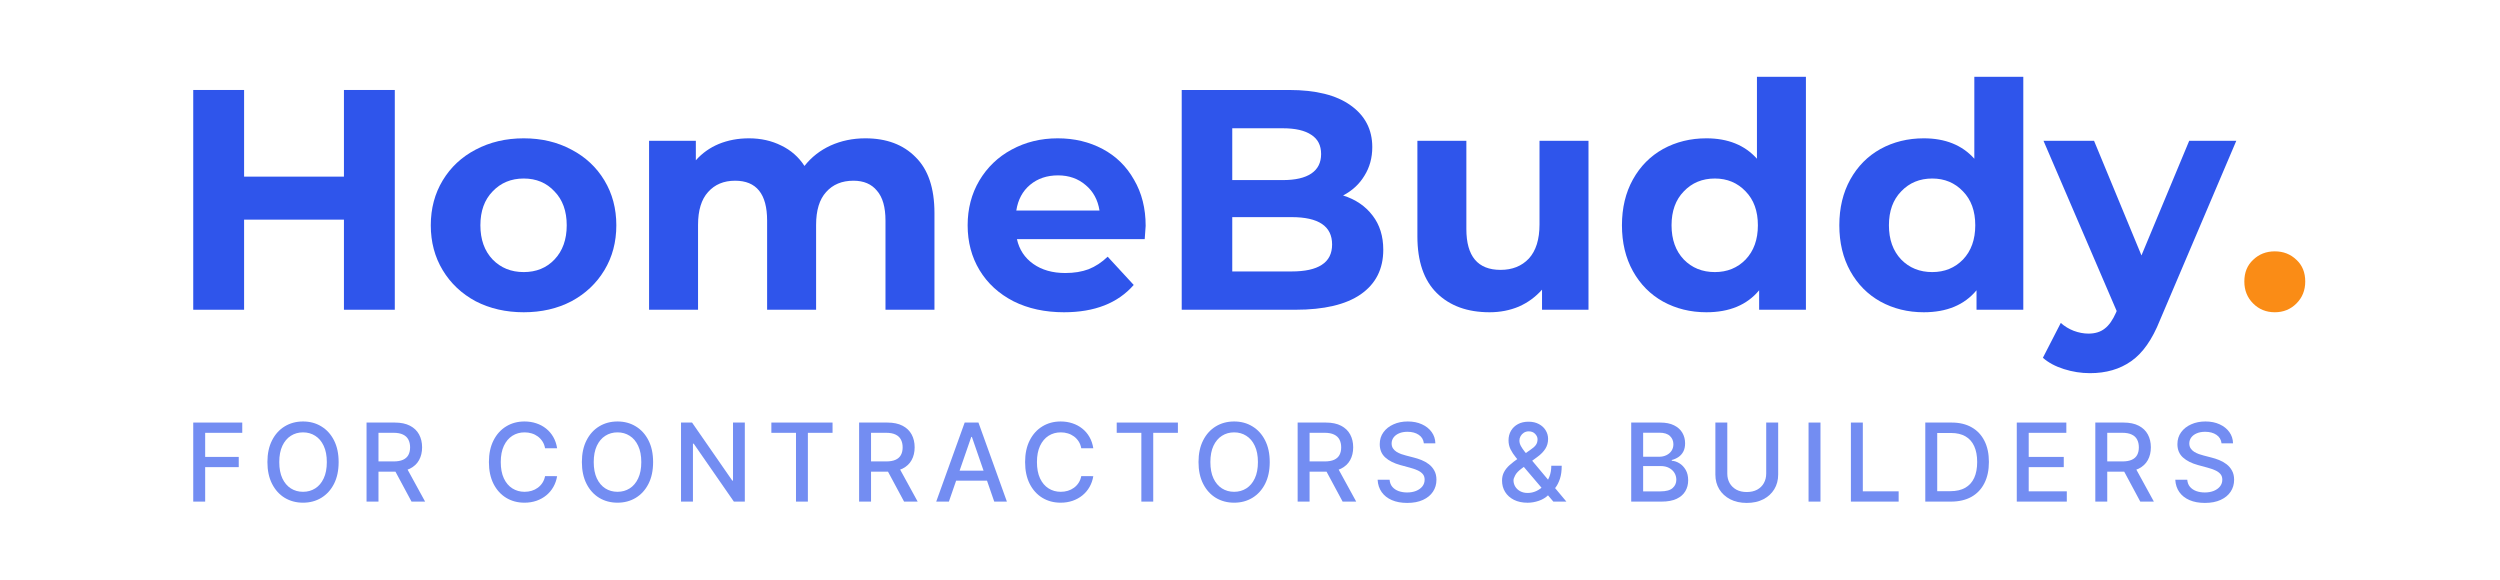 <svg width="207" height="48" viewBox="0 0 207 48" fill="none" xmlns="http://www.w3.org/2000/svg">
    <path d="M32.689 7.45V25.647H28.478V18.186H20.211V25.647H16V7.45H20.211V14.625H28.478V7.45H32.689Z" fill="#2F55EB"/>
    <path d="M43.364 25.855C41.891 25.855 40.565 25.552 39.386 24.945C38.225 24.321 37.315 23.463 36.657 22.372C35.998 21.28 35.669 20.041 35.669 18.654C35.669 17.268 35.998 16.029 36.657 14.937C37.315 13.845 38.225 12.996 39.386 12.389C40.565 11.765 41.891 11.453 43.364 11.453C44.837 11.453 46.154 11.765 47.315 12.389C48.476 12.996 49.386 13.845 50.044 14.937C50.703 16.029 51.032 17.268 51.032 18.654C51.032 20.041 50.703 21.28 50.044 22.372C49.386 23.463 48.476 24.321 47.315 24.945C46.154 25.552 44.837 25.855 43.364 25.855ZM43.364 22.528C44.403 22.528 45.253 22.181 45.911 21.488C46.587 20.777 46.925 19.833 46.925 18.654C46.925 17.476 46.587 16.54 45.911 15.847C45.253 15.136 44.403 14.781 43.364 14.781C42.324 14.781 41.466 15.136 40.79 15.847C40.114 16.54 39.776 17.476 39.776 18.654C39.776 19.833 40.114 20.777 40.79 21.488C41.466 22.181 42.324 22.528 43.364 22.528Z" fill="#2F55EB"/>
    <path d="M71.654 11.453C73.404 11.453 74.791 11.973 75.813 13.013C76.853 14.036 77.373 15.578 77.373 17.64V25.647H73.318V18.264C73.318 17.155 73.084 16.332 72.616 15.795C72.165 15.24 71.515 14.963 70.666 14.963C69.713 14.963 68.959 15.275 68.405 15.899C67.85 16.505 67.573 17.415 67.573 18.628V25.647H63.517V18.264C63.517 16.063 62.634 14.963 60.866 14.963C59.93 14.963 59.185 15.275 58.63 15.899C58.076 16.505 57.798 17.415 57.798 18.628V25.647H53.743V11.661H57.616V13.273C58.136 12.684 58.769 12.233 59.514 11.921C60.277 11.609 61.108 11.453 62.01 11.453C62.998 11.453 63.89 11.653 64.687 12.051C65.484 12.433 66.126 12.996 66.611 13.741C67.183 13.013 67.902 12.45 68.769 12.051C69.652 11.653 70.614 11.453 71.654 11.453Z" fill="#2F55EB"/>
    <path d="M94.86 18.706C94.86 18.758 94.834 19.122 94.782 19.798H84.202C84.392 20.665 84.843 21.349 85.554 21.852C86.264 22.354 87.148 22.606 88.205 22.606C88.933 22.606 89.574 22.502 90.129 22.294C90.701 22.068 91.229 21.722 91.715 21.254L93.872 23.593C92.555 25.101 90.632 25.855 88.101 25.855C86.524 25.855 85.129 25.552 83.916 24.945C82.703 24.321 81.767 23.463 81.108 22.372C80.45 21.28 80.121 20.041 80.121 18.654C80.121 17.285 80.441 16.055 81.082 14.963C81.741 13.854 82.633 12.996 83.76 12.389C84.904 11.765 86.178 11.453 87.581 11.453C88.951 11.453 90.19 11.748 91.299 12.337C92.408 12.927 93.274 13.776 93.898 14.885C94.54 15.977 94.86 17.25 94.86 18.706ZM87.607 14.521C86.689 14.521 85.918 14.781 85.294 15.301C84.67 15.821 84.289 16.531 84.15 17.432H91.039C90.9 16.549 90.519 15.847 89.895 15.327C89.271 14.79 88.508 14.521 87.607 14.521Z" fill="#2F55EB"/>
    <path d="M111.208 16.185C112.248 16.514 113.062 17.069 113.651 17.848C114.241 18.611 114.535 19.555 114.535 20.682C114.535 22.276 113.911 23.507 112.664 24.373C111.433 25.223 109.631 25.647 107.256 25.647H97.846V7.45H106.737C108.955 7.45 110.653 7.875 111.832 8.724C113.028 9.573 113.625 10.726 113.625 12.181C113.625 13.065 113.409 13.854 112.976 14.547C112.56 15.24 111.97 15.786 111.208 16.185ZM102.031 10.621V14.911H106.217C107.256 14.911 108.045 14.729 108.582 14.365C109.12 14.001 109.388 13.464 109.388 12.753C109.388 12.043 109.12 11.514 108.582 11.167C108.045 10.803 107.256 10.621 106.217 10.621H102.031ZM106.945 22.476C108.054 22.476 108.886 22.294 109.44 21.93C110.012 21.566 110.298 21.003 110.298 20.24C110.298 18.732 109.18 17.978 106.945 17.978H102.031V22.476H106.945Z" fill="#2F55EB"/>
    <path d="M131.527 11.661V25.647H127.68V23.983C127.143 24.59 126.502 25.058 125.756 25.387C125.011 25.699 124.205 25.855 123.339 25.855C121.502 25.855 120.046 25.326 118.971 24.269C117.897 23.212 117.36 21.644 117.36 19.564V11.661H121.415V18.966C121.415 21.219 122.36 22.346 124.249 22.346C125.219 22.346 125.999 22.034 126.588 21.41C127.177 20.768 127.472 19.824 127.472 18.576V11.661H131.527Z" fill="#2F55EB"/>
    <path d="M149.53 6.358V25.647H145.657V24.035C144.652 25.248 143.196 25.855 141.289 25.855C139.972 25.855 138.776 25.56 137.702 24.971C136.645 24.382 135.813 23.541 135.206 22.45C134.6 21.358 134.297 20.093 134.297 18.654C134.297 17.216 134.6 15.951 135.206 14.859C135.813 13.767 136.645 12.927 137.702 12.337C138.776 11.748 139.972 11.453 141.289 11.453C143.074 11.453 144.47 12.017 145.475 13.143V6.358H149.53ZM141.991 22.528C143.014 22.528 143.863 22.181 144.539 21.488C145.215 20.777 145.553 19.833 145.553 18.654C145.553 17.476 145.215 16.54 144.539 15.847C143.863 15.136 143.014 14.781 141.991 14.781C140.951 14.781 140.094 15.136 139.418 15.847C138.742 16.54 138.404 17.476 138.404 18.654C138.404 19.833 138.742 20.777 139.418 21.488C140.094 22.181 140.951 22.528 141.991 22.528Z" fill="#2F55EB"/>
    <path d="M167.529 6.358V25.647H163.656V24.035C162.651 25.248 161.195 25.855 159.288 25.855C157.971 25.855 156.775 25.56 155.701 24.971C154.644 24.382 153.812 23.541 153.205 22.45C152.599 21.358 152.296 20.093 152.296 18.654C152.296 17.216 152.599 15.951 153.205 14.859C153.812 13.767 154.644 12.927 155.701 12.337C156.775 11.748 157.971 11.453 159.288 11.453C161.073 11.453 162.469 12.017 163.474 13.143V6.358H167.529ZM159.99 22.528C161.013 22.528 161.862 22.181 162.538 21.488C163.214 20.777 163.552 19.833 163.552 18.654C163.552 17.476 163.214 16.54 162.538 15.847C161.862 15.136 161.013 14.781 159.99 14.781C158.95 14.781 158.093 15.136 157.417 15.847C156.741 16.54 156.403 17.476 156.403 18.654C156.403 19.833 156.741 20.777 157.417 21.488C158.093 22.181 158.95 22.528 159.99 22.528Z" fill="#2F55EB"/>
    <path d="M185.164 11.661L178.847 26.505C178.206 28.117 177.409 29.252 176.456 29.91C175.52 30.569 174.385 30.898 173.05 30.898C172.322 30.898 171.603 30.786 170.892 30.56C170.182 30.335 169.601 30.023 169.151 29.624L170.633 26.739C170.944 27.016 171.3 27.233 171.698 27.389C172.114 27.545 172.522 27.623 172.92 27.623C173.475 27.623 173.925 27.484 174.272 27.207C174.619 26.947 174.93 26.505 175.208 25.881L175.26 25.751L169.203 11.661H173.388L177.313 21.15L181.265 11.661H185.164Z" fill="#2F55EB"/>
    <path d="M188.353 25.855C187.642 25.855 187.044 25.612 186.559 25.127C186.074 24.642 185.831 24.035 185.831 23.308C185.831 22.562 186.074 21.964 186.559 21.514C187.044 21.046 187.642 20.812 188.353 20.812C189.063 20.812 189.661 21.046 190.146 21.514C190.632 21.964 190.874 22.562 190.874 23.308C190.874 24.035 190.632 24.642 190.146 25.127C189.661 25.612 189.063 25.855 188.353 25.855Z" fill="#FA8C16"/>
    <path d="M16 41.533V34.988H20.059V35.838H16.988V37.832H19.768V38.679H16.988V41.533H16Z" fill="#738DF2"/>
    <path d="M28.039 38.26C28.039 38.959 27.911 39.56 27.656 40.063C27.4 40.564 27.049 40.949 26.604 41.22C26.161 41.488 25.657 41.623 25.092 41.623C24.526 41.623 24.02 41.488 23.574 41.22C23.131 40.949 22.782 40.563 22.526 40.06C22.27 39.557 22.142 38.957 22.142 38.26C22.142 37.562 22.27 36.962 22.526 36.461C22.782 35.958 23.131 35.573 23.574 35.304C24.02 35.033 24.526 34.898 25.092 34.898C25.657 34.898 26.161 35.033 26.604 35.304C27.049 35.573 27.4 35.958 27.656 36.461C27.911 36.962 28.039 37.562 28.039 38.26ZM27.061 38.26C27.061 37.728 26.975 37.279 26.802 36.915C26.632 36.548 26.398 36.271 26.099 36.084C25.803 35.894 25.467 35.8 25.092 35.8C24.715 35.8 24.379 35.894 24.082 36.084C23.786 36.271 23.552 36.548 23.379 36.915C23.209 37.279 23.124 37.728 23.124 38.26C23.124 38.793 23.209 39.243 23.379 39.609C23.552 39.974 23.786 40.251 24.082 40.44C24.379 40.628 24.715 40.721 25.092 40.721C25.467 40.721 25.803 40.628 26.099 40.44C26.398 40.251 26.632 39.974 26.802 39.609C26.975 39.243 27.061 38.793 27.061 38.26Z" fill="#738DF2"/>
    <path d="M30.35 41.533V34.988H32.684C33.191 34.988 33.611 35.075 33.946 35.25C34.283 35.425 34.534 35.666 34.7 35.975C34.866 36.282 34.95 36.637 34.95 37.039C34.95 37.44 34.865 37.793 34.697 38.097C34.531 38.4 34.279 38.635 33.943 38.804C33.608 38.972 33.187 39.056 32.68 39.056H30.913V38.206H32.591C32.91 38.206 33.17 38.16 33.371 38.069C33.573 37.977 33.721 37.844 33.815 37.669C33.909 37.494 33.956 37.285 33.956 37.039C33.956 36.792 33.908 36.578 33.812 36.397C33.718 36.216 33.57 36.078 33.367 35.982C33.167 35.884 32.904 35.835 32.578 35.835H31.338V41.533H30.35ZM33.582 38.58L35.199 41.533H34.074L32.489 38.58H33.582Z" fill="#738DF2"/>
    <path d="M46.13 37.116H45.132C45.094 36.903 45.023 36.716 44.918 36.554C44.814 36.392 44.686 36.254 44.535 36.141C44.383 36.029 44.214 35.943 44.026 35.886C43.841 35.828 43.644 35.8 43.435 35.8C43.058 35.8 42.72 35.894 42.422 36.084C42.126 36.273 41.892 36.552 41.719 36.918C41.548 37.285 41.463 37.732 41.463 38.26C41.463 38.793 41.548 39.243 41.719 39.609C41.892 39.976 42.127 40.253 42.425 40.44C42.724 40.628 43.059 40.721 43.432 40.721C43.639 40.721 43.835 40.694 44.02 40.638C44.208 40.581 44.377 40.497 44.528 40.386C44.68 40.275 44.807 40.14 44.912 39.98C45.018 39.818 45.092 39.633 45.132 39.424L46.13 39.427C46.076 39.749 45.973 40.045 45.819 40.316C45.668 40.584 45.473 40.816 45.235 41.012C44.998 41.206 44.727 41.356 44.423 41.463C44.118 41.569 43.786 41.623 43.426 41.623C42.859 41.623 42.354 41.488 41.911 41.22C41.468 40.949 41.118 40.563 40.862 40.06C40.609 39.557 40.482 38.957 40.482 38.26C40.482 37.562 40.61 36.962 40.866 36.461C41.121 35.958 41.471 35.573 41.914 35.304C42.357 35.033 42.861 34.898 43.426 34.898C43.773 34.898 44.097 34.948 44.397 35.048C44.7 35.146 44.971 35.291 45.212 35.483C45.453 35.673 45.652 35.905 45.81 36.18C45.968 36.453 46.074 36.765 46.13 37.116Z" fill="#738DF2"/>
    <path d="M54.077 38.26C54.077 38.959 53.949 39.56 53.693 40.063C53.438 40.564 53.087 40.949 52.642 41.22C52.199 41.488 51.695 41.623 51.13 41.623C50.563 41.623 50.057 41.488 49.612 41.22C49.169 40.949 48.819 40.563 48.564 40.06C48.308 39.557 48.18 38.957 48.18 38.26C48.18 37.562 48.308 36.962 48.564 36.461C48.819 35.958 49.169 35.573 49.612 35.304C50.057 35.033 50.563 34.898 51.13 34.898C51.695 34.898 52.199 35.033 52.642 35.304C53.087 35.573 53.438 35.958 53.693 36.461C53.949 36.962 54.077 37.562 54.077 38.26ZM53.099 38.26C53.099 37.728 53.013 37.279 52.84 36.915C52.67 36.548 52.435 36.271 52.137 36.084C51.841 35.894 51.505 35.8 51.13 35.8C50.753 35.8 50.416 35.894 50.12 36.084C49.824 36.271 49.59 36.548 49.417 36.915C49.247 37.279 49.161 37.728 49.161 38.26C49.161 38.793 49.247 39.243 49.417 39.609C49.59 39.974 49.824 40.251 50.12 40.44C50.416 40.628 50.753 40.721 51.13 40.721C51.505 40.721 51.841 40.628 52.137 40.44C52.435 40.251 52.67 39.974 52.84 39.609C53.013 39.243 53.099 38.793 53.099 38.26Z" fill="#738DF2"/>
    <path d="M61.671 34.988V41.533H60.764L57.437 36.733H57.376V41.533H56.388V34.988H57.302L60.633 39.794H60.693V34.988H61.671Z" fill="#738DF2"/>
    <path d="M63.869 35.838V34.988H68.935V35.838H66.892V41.533H65.908V35.838H63.869Z" fill="#738DF2"/>
    <path d="M71.134 41.533V34.988H73.467C73.974 34.988 74.395 35.075 74.73 35.25C75.066 35.425 75.318 35.666 75.484 35.975C75.65 36.282 75.733 36.637 75.733 37.039C75.733 37.44 75.649 37.793 75.481 38.097C75.314 38.4 75.063 38.635 74.727 38.804C74.392 38.972 73.971 39.056 73.464 39.056H71.697V38.206H73.375C73.694 38.206 73.954 38.16 74.154 38.069C74.357 37.977 74.505 37.844 74.599 37.669C74.692 37.494 74.739 37.285 74.739 37.039C74.739 36.792 74.691 36.578 74.595 36.397C74.502 36.216 74.354 36.078 74.151 35.982C73.951 35.884 73.688 35.835 73.362 35.835H72.122V41.533H71.134ZM74.365 38.58L75.983 41.533H74.858L73.272 38.58H74.365Z" fill="#738DF2"/>
    <path d="M78.568 41.533H77.519L79.875 34.988H81.016L83.371 41.533H82.323L80.473 36.177H80.421L78.568 41.533ZM78.744 38.97H82.144V39.801H78.744V38.97Z" fill="#738DF2"/>
    <path d="M90.525 37.116H89.528C89.49 36.903 89.419 36.716 89.314 36.554C89.21 36.392 89.082 36.254 88.931 36.141C88.779 36.029 88.61 35.943 88.422 35.886C88.237 35.828 88.04 35.8 87.831 35.8C87.454 35.8 87.116 35.894 86.818 36.084C86.522 36.273 86.288 36.552 86.115 36.918C85.945 37.285 85.859 37.732 85.859 38.26C85.859 38.793 85.945 39.243 86.115 39.609C86.288 39.976 86.523 40.253 86.821 40.44C87.12 40.628 87.455 40.721 87.828 40.721C88.035 40.721 88.231 40.694 88.416 40.638C88.604 40.581 88.773 40.497 88.924 40.386C89.076 40.275 89.203 40.14 89.308 39.98C89.414 39.818 89.488 39.633 89.528 39.424L90.525 39.427C90.472 39.749 90.369 40.045 90.216 40.316C90.064 40.584 89.869 40.816 89.631 41.012C89.394 41.206 89.124 41.356 88.819 41.463C88.514 41.569 88.182 41.623 87.822 41.623C87.255 41.623 86.75 41.488 86.307 41.22C85.864 40.949 85.514 40.563 85.258 40.06C85.005 39.557 84.878 38.957 84.878 38.26C84.878 37.562 85.006 36.962 85.262 36.461C85.517 35.958 85.867 35.573 86.31 35.304C86.753 35.033 87.257 34.898 87.822 34.898C88.169 34.898 88.493 34.948 88.793 35.048C89.096 35.146 89.368 35.291 89.608 35.483C89.849 35.673 90.048 35.905 90.206 36.18C90.364 36.453 90.47 36.765 90.525 37.116Z" fill="#738DF2"/>
    <path d="M92.464 35.838V34.988H97.53V35.838H95.488V41.533H94.504V35.838H92.464Z" fill="#738DF2"/>
    <path d="M105.134 38.26C105.134 38.959 105.006 39.56 104.75 40.063C104.495 40.564 104.144 40.949 103.699 41.22C103.256 41.488 102.752 41.623 102.187 41.623C101.621 41.623 101.114 41.488 100.669 41.22C100.226 40.949 99.876 40.563 99.621 40.06C99.365 39.557 99.237 38.957 99.237 38.26C99.237 37.562 99.365 36.962 99.621 36.461C99.876 35.958 100.226 35.573 100.669 35.304C101.114 35.033 101.621 34.898 102.187 34.898C102.752 34.898 103.256 35.033 103.699 35.304C104.144 35.573 104.495 35.958 104.75 36.461C105.006 36.962 105.134 37.562 105.134 38.26ZM104.156 38.26C104.156 37.728 104.07 37.279 103.897 36.915C103.727 36.548 103.492 36.271 103.194 36.084C102.898 35.894 102.562 35.8 102.187 35.8C101.81 35.8 101.473 35.894 101.177 36.084C100.881 36.271 100.647 36.548 100.474 36.915C100.304 37.279 100.219 37.728 100.219 38.26C100.219 38.793 100.304 39.243 100.474 39.609C100.647 39.974 100.881 40.251 101.177 40.44C101.473 40.628 101.81 40.721 102.187 40.721C102.562 40.721 102.898 40.628 103.194 40.44C103.492 40.251 103.727 39.974 103.897 39.609C104.07 39.243 104.156 38.793 104.156 38.26Z" fill="#738DF2"/>
    <path d="M107.445 41.533V34.988H109.778C110.285 34.988 110.706 35.075 111.041 35.25C111.377 35.425 111.629 35.666 111.795 35.975C111.961 36.282 112.044 36.637 112.044 37.039C112.044 37.44 111.96 37.793 111.792 38.097C111.626 38.4 111.374 38.635 111.038 38.804C110.703 38.972 110.282 39.056 109.775 39.056H108.008V38.206H109.686C110.005 38.206 110.265 38.16 110.466 38.069C110.668 37.977 110.816 37.844 110.91 37.669C111.004 37.494 111.05 37.285 111.05 37.039C111.05 36.792 111.002 36.578 110.907 36.397C110.813 36.216 110.665 36.078 110.462 35.982C110.262 35.884 109.999 35.835 109.673 35.835H108.433V41.533H107.445ZM110.676 38.58L112.294 41.533H111.169L109.583 38.58H110.676Z" fill="#738DF2"/>
    <path d="M117.896 36.707C117.862 36.405 117.721 36.17 117.474 36.004C117.227 35.836 116.916 35.752 116.541 35.752C116.272 35.752 116.04 35.794 115.844 35.879C115.648 35.962 115.496 36.078 115.387 36.224C115.281 36.369 115.227 36.535 115.227 36.72C115.227 36.876 115.264 37.01 115.336 37.123C115.411 37.236 115.508 37.33 115.627 37.407C115.748 37.482 115.878 37.544 116.017 37.596C116.155 37.645 116.288 37.685 116.416 37.717L117.055 37.883C117.264 37.934 117.478 38.004 117.698 38.091C117.917 38.178 118.121 38.293 118.308 38.436C118.496 38.579 118.647 38.756 118.762 38.967C118.879 39.178 118.938 39.43 118.938 39.724C118.938 40.095 118.842 40.424 118.65 40.712C118.461 40.999 118.185 41.226 117.823 41.392C117.462 41.559 117.027 41.642 116.515 41.642C116.025 41.642 115.601 41.564 115.243 41.408C114.885 41.253 114.605 41.032 114.403 40.747C114.2 40.459 114.088 40.118 114.067 39.724H115.058C115.077 39.961 115.154 40.158 115.288 40.316C115.424 40.471 115.598 40.587 115.809 40.664C116.022 40.738 116.255 40.776 116.509 40.776C116.788 40.776 117.036 40.732 117.254 40.645C117.473 40.555 117.646 40.432 117.771 40.274C117.897 40.114 117.96 39.928 117.96 39.715C117.96 39.521 117.905 39.362 117.794 39.238C117.685 39.115 117.537 39.013 117.349 38.932C117.164 38.851 116.954 38.779 116.72 38.717L115.946 38.507C115.422 38.364 115.007 38.154 114.7 37.877C114.395 37.6 114.243 37.233 114.243 36.778C114.243 36.4 114.345 36.071 114.55 35.79C114.754 35.509 115.031 35.29 115.381 35.135C115.73 34.977 116.124 34.898 116.563 34.898C117.006 34.898 117.397 34.976 117.736 35.132C118.077 35.287 118.346 35.501 118.542 35.774C118.738 36.044 118.84 36.356 118.848 36.707H117.896Z" fill="#738DF2"/>
    <path d="M126.488 41.626C126.049 41.626 125.671 41.546 125.353 41.386C125.038 41.226 124.795 41.009 124.625 40.734C124.454 40.457 124.369 40.144 124.369 39.794C124.369 39.528 124.424 39.292 124.535 39.085C124.646 38.876 124.801 38.683 124.999 38.507C125.197 38.33 125.426 38.152 125.686 37.973L126.74 37.228C126.919 37.111 127.059 36.987 127.159 36.857C127.259 36.725 127.309 36.562 127.309 36.368C127.309 36.215 127.243 36.068 127.111 35.927C126.979 35.787 126.802 35.716 126.581 35.716C126.427 35.716 126.292 35.754 126.175 35.828C126.06 35.903 125.969 35.999 125.903 36.116C125.839 36.231 125.807 36.352 125.807 36.48C125.807 36.629 125.848 36.78 125.929 36.931C126.012 37.082 126.118 37.239 126.248 37.401C126.378 37.56 126.515 37.727 126.657 37.899L129.697 41.533H128.617L126.101 38.577C125.89 38.328 125.694 38.093 125.513 37.874C125.332 37.652 125.185 37.428 125.072 37.203C124.961 36.974 124.906 36.728 124.906 36.464C124.906 36.164 124.974 35.898 125.111 35.665C125.249 35.431 125.442 35.248 125.689 35.115C125.936 34.983 126.226 34.917 126.558 34.917C126.895 34.917 127.184 34.983 127.424 35.115C127.667 35.245 127.854 35.419 127.984 35.636C128.116 35.852 128.182 36.087 128.182 36.343C128.182 36.654 128.104 36.929 127.949 37.167C127.795 37.404 127.583 37.621 127.313 37.819L125.999 38.788C125.743 38.975 125.565 39.161 125.465 39.344C125.367 39.525 125.318 39.667 125.318 39.769C125.318 39.956 125.366 40.13 125.462 40.29C125.56 40.45 125.696 40.578 125.871 40.673C126.048 40.769 126.255 40.817 126.491 40.817C126.734 40.817 126.971 40.765 127.201 40.661C127.433 40.554 127.643 40.402 127.83 40.204C128.02 40.005 128.17 39.768 128.281 39.491C128.392 39.214 128.447 38.904 128.447 38.561H129.31C129.31 38.983 129.262 39.34 129.166 39.632C129.07 39.921 128.954 40.158 128.818 40.341C128.684 40.522 128.557 40.664 128.438 40.766C128.399 40.8 128.363 40.834 128.329 40.868C128.295 40.903 128.259 40.937 128.22 40.971C127.999 41.194 127.73 41.359 127.415 41.466C127.102 41.573 126.793 41.626 126.488 41.626Z" fill="#738DF2"/>
    <path d="M135.064 41.533V34.988H137.461C137.926 34.988 138.31 35.064 138.615 35.218C138.919 35.369 139.147 35.575 139.299 35.835C139.45 36.092 139.526 36.383 139.526 36.707C139.526 36.98 139.476 37.21 139.375 37.398C139.275 37.583 139.141 37.732 138.973 37.845C138.807 37.956 138.623 38.037 138.423 38.088V38.152C138.64 38.162 138.852 38.233 139.059 38.363C139.268 38.49 139.44 38.673 139.577 38.909C139.713 39.146 139.781 39.433 139.781 39.772C139.781 40.107 139.703 40.407 139.545 40.673C139.389 40.938 139.149 41.148 138.823 41.303C138.497 41.456 138.08 41.533 137.573 41.533H135.064ZM136.052 40.686H137.477C137.95 40.686 138.289 40.595 138.493 40.411C138.698 40.228 138.8 39.999 138.8 39.724C138.8 39.517 138.748 39.328 138.644 39.155C138.539 38.983 138.39 38.845 138.196 38.743C138.004 38.641 137.776 38.59 137.512 38.59H136.052V40.686ZM136.052 37.819H137.375C137.596 37.819 137.796 37.777 137.972 37.691C138.151 37.606 138.293 37.487 138.397 37.334C138.504 37.178 138.557 36.995 138.557 36.784C138.557 36.513 138.462 36.286 138.273 36.103C138.083 35.92 137.792 35.828 137.4 35.828H136.052V37.819Z" fill="#738DF2"/>
    <path d="M146.242 34.988H147.233V39.293C147.233 39.751 147.125 40.157 146.91 40.51C146.695 40.862 146.392 41.139 146.002 41.341C145.612 41.542 145.155 41.642 144.631 41.642C144.109 41.642 143.653 41.542 143.263 41.341C142.873 41.139 142.571 40.862 142.355 40.51C142.14 40.157 142.033 39.751 142.033 39.293V34.988H143.02V39.213C143.02 39.509 143.085 39.772 143.215 40.002C143.347 40.232 143.534 40.413 143.775 40.546C144.015 40.675 144.301 40.74 144.631 40.74C144.963 40.74 145.25 40.675 145.491 40.546C145.734 40.413 145.919 40.232 146.047 40.002C146.177 39.772 146.242 39.509 146.242 39.213V34.988Z" fill="#738DF2"/>
    <path d="M150.736 34.988V41.533H149.748V34.988H150.736Z" fill="#738DF2"/>
    <path d="M153.254 41.533V34.988H154.242V40.683H157.208V41.533H153.254Z" fill="#738DF2"/>
    <path d="M161.533 41.533H159.414V34.988H161.6C162.242 34.988 162.792 35.119 163.253 35.381C163.713 35.641 164.066 36.015 164.311 36.503C164.558 36.988 164.681 37.571 164.681 38.251C164.681 38.933 164.557 39.519 164.307 40.009C164.06 40.499 163.702 40.876 163.234 41.14C162.765 41.402 162.198 41.533 161.533 41.533ZM160.402 40.67H161.479C161.978 40.67 162.392 40.577 162.722 40.389C163.052 40.199 163.3 39.925 163.464 39.568C163.628 39.208 163.71 38.769 163.71 38.251C163.71 37.737 163.628 37.302 163.464 36.944C163.302 36.586 163.06 36.314 162.738 36.129C162.416 35.943 162.017 35.851 161.54 35.851H160.402V40.67Z" fill="#738DF2"/>
    <path d="M166.989 41.533V34.988H171.093V35.838H167.977V37.832H170.879V38.679H167.977V40.683H171.131V41.533H166.989Z" fill="#738DF2"/>
    <path d="M173.492 41.533V34.988H175.825C176.332 34.988 176.753 35.075 177.088 35.25C177.424 35.425 177.676 35.666 177.842 35.975C178.008 36.282 178.091 36.637 178.091 37.039C178.091 37.44 178.007 37.793 177.839 38.097C177.673 38.4 177.421 38.635 177.085 38.804C176.75 38.972 176.329 39.056 175.822 39.056H174.055V38.206H175.733C176.052 38.206 176.312 38.16 176.513 38.069C176.715 37.977 176.863 37.844 176.957 37.669C177.051 37.494 177.097 37.285 177.097 37.039C177.097 36.792 177.049 36.578 176.954 36.397C176.86 36.216 176.712 36.078 176.509 35.982C176.309 35.884 176.046 35.835 175.72 35.835H174.48V41.533H173.492ZM176.723 38.58L178.341 41.533H177.216L175.63 38.58H176.723Z" fill="#738DF2"/>
    <path d="M183.943 36.707C183.909 36.405 183.768 36.17 183.521 36.004C183.274 35.836 182.963 35.752 182.588 35.752C182.319 35.752 182.087 35.794 181.891 35.879C181.695 35.962 181.543 36.078 181.434 36.224C181.328 36.369 181.274 36.535 181.274 36.72C181.274 36.876 181.311 37.01 181.383 37.123C181.458 37.236 181.555 37.33 181.674 37.407C181.795 37.482 181.925 37.544 182.064 37.596C182.202 37.645 182.335 37.685 182.463 37.717L183.102 37.883C183.311 37.934 183.525 38.004 183.745 38.091C183.964 38.178 184.168 38.293 184.355 38.436C184.543 38.579 184.694 38.756 184.809 38.967C184.926 39.178 184.985 39.43 184.985 39.724C184.985 40.095 184.889 40.424 184.697 40.712C184.508 40.999 184.232 41.226 183.87 41.392C183.509 41.559 183.074 41.642 182.562 41.642C182.072 41.642 181.648 41.564 181.29 41.408C180.932 41.253 180.652 41.032 180.45 40.747C180.247 40.459 180.135 40.118 180.114 39.724H181.105C181.124 39.961 181.201 40.158 181.335 40.316C181.471 40.471 181.645 40.587 181.856 40.664C182.069 40.738 182.302 40.776 182.556 40.776C182.835 40.776 183.083 40.732 183.301 40.645C183.52 40.555 183.693 40.432 183.818 40.274C183.944 40.114 184.007 39.928 184.007 39.715C184.007 39.521 183.952 39.362 183.841 39.238C183.732 39.115 183.584 39.013 183.396 38.932C183.211 38.851 183.001 38.779 182.767 38.717L181.993 38.507C181.469 38.364 181.054 38.154 180.747 37.877C180.442 37.6 180.29 37.233 180.29 36.778C180.29 36.4 180.392 36.071 180.597 35.79C180.801 35.509 181.078 35.29 181.428 35.135C181.777 34.977 182.171 34.898 182.61 34.898C183.053 34.898 183.444 34.976 183.783 35.132C184.124 35.287 184.393 35.501 184.589 35.774C184.785 36.044 184.887 36.356 184.895 36.707H183.943Z" fill="#738DF2"/>
</svg>
